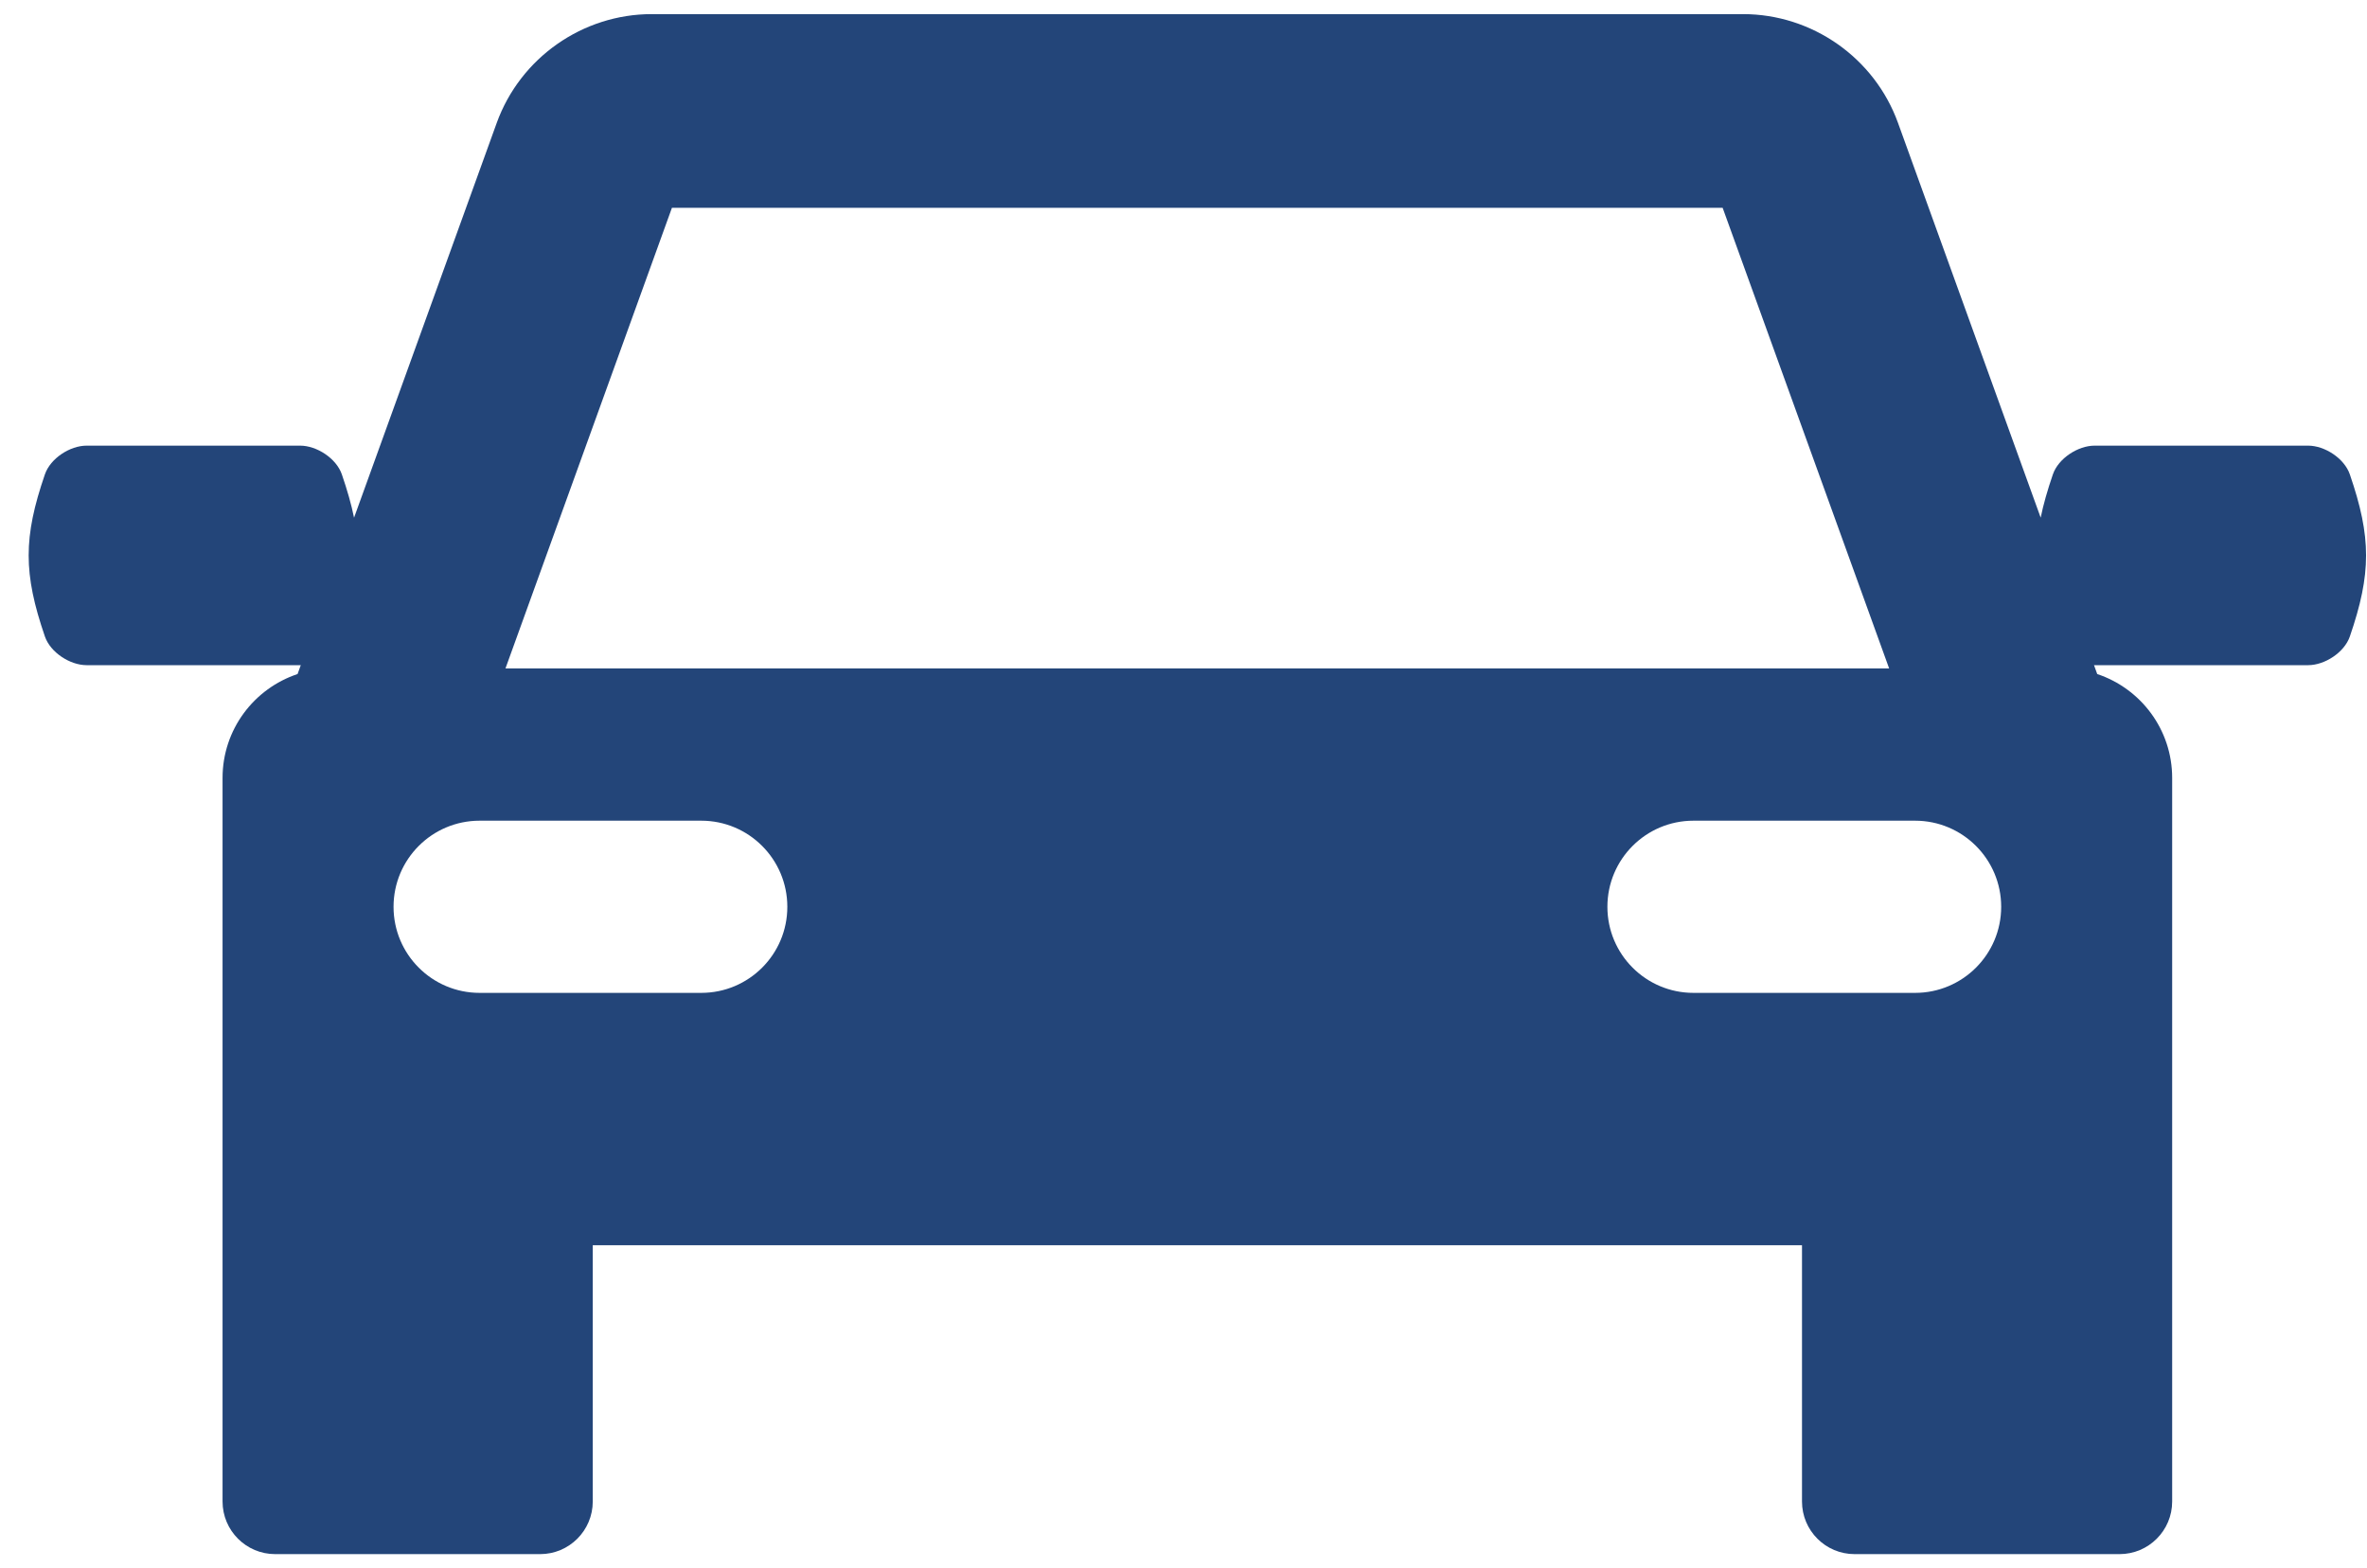 <svg width="80" height="53" viewBox="0 0 80 53" fill="none" xmlns="http://www.w3.org/2000/svg">
<path d="M79.42 16.033C79.233 15.486 78.567 15.061 78.011 15.061C75.605 15.061 73.199 15.061 70.793 15.061C70.237 15.061 69.571 15.486 69.383 16.033C69.2 16.568 69.062 17.045 68.971 17.494L64.149 4.154C63.354 1.954 61.248 0.477 58.909 0.477H22.029C19.69 0.477 17.584 1.954 16.788 4.155L11.966 17.496C11.875 17.047 11.738 16.569 11.554 16.033C11.366 15.486 10.7 15.061 10.145 15.061C7.738 15.061 5.332 15.061 2.926 15.061C2.37 15.061 1.705 15.486 1.517 16.033C0.786 18.161 0.786 19.38 1.517 21.509C1.705 22.055 2.371 22.48 2.926 22.48C5.332 22.48 7.739 22.48 10.145 22.48C10.152 22.48 10.159 22.479 10.166 22.478L10.057 22.78C8.585 23.269 7.522 24.655 7.522 26.291V37.462V38.383V50.744C7.522 51.727 8.319 52.523 9.301 52.523H18.255C19.237 52.523 20.034 51.727 20.034 50.744V42.084H60.904V50.744C60.904 51.727 61.7 52.523 62.683 52.523H71.636C72.619 52.523 73.415 51.727 73.415 50.744V38.383V37.462V26.291C73.415 24.655 72.353 23.27 70.882 22.78L70.773 22.478C70.779 22.479 70.786 22.48 70.793 22.48C73.199 22.48 75.605 22.48 78.011 22.48C78.567 22.48 79.233 22.055 79.421 21.508C80.151 19.38 80.151 18.161 79.42 16.033ZM22.71 7.023H58.222L63.849 22.59H17.084L22.71 7.023ZM23.701 33.555H16.211C14.604 33.555 13.301 32.253 13.301 30.646C13.301 29.039 14.603 27.736 16.211 27.736H23.701C25.308 27.736 26.61 29.039 26.61 30.646C26.611 32.253 25.308 33.555 23.701 33.555ZM64.726 33.555H57.236C55.629 33.555 54.327 32.253 54.327 30.646C54.327 29.039 55.629 27.736 57.236 27.736H64.726C66.333 27.736 67.636 29.039 67.636 30.646C67.636 32.253 66.333 33.555 64.726 33.555Z" fill="#234579"/>
</svg>
